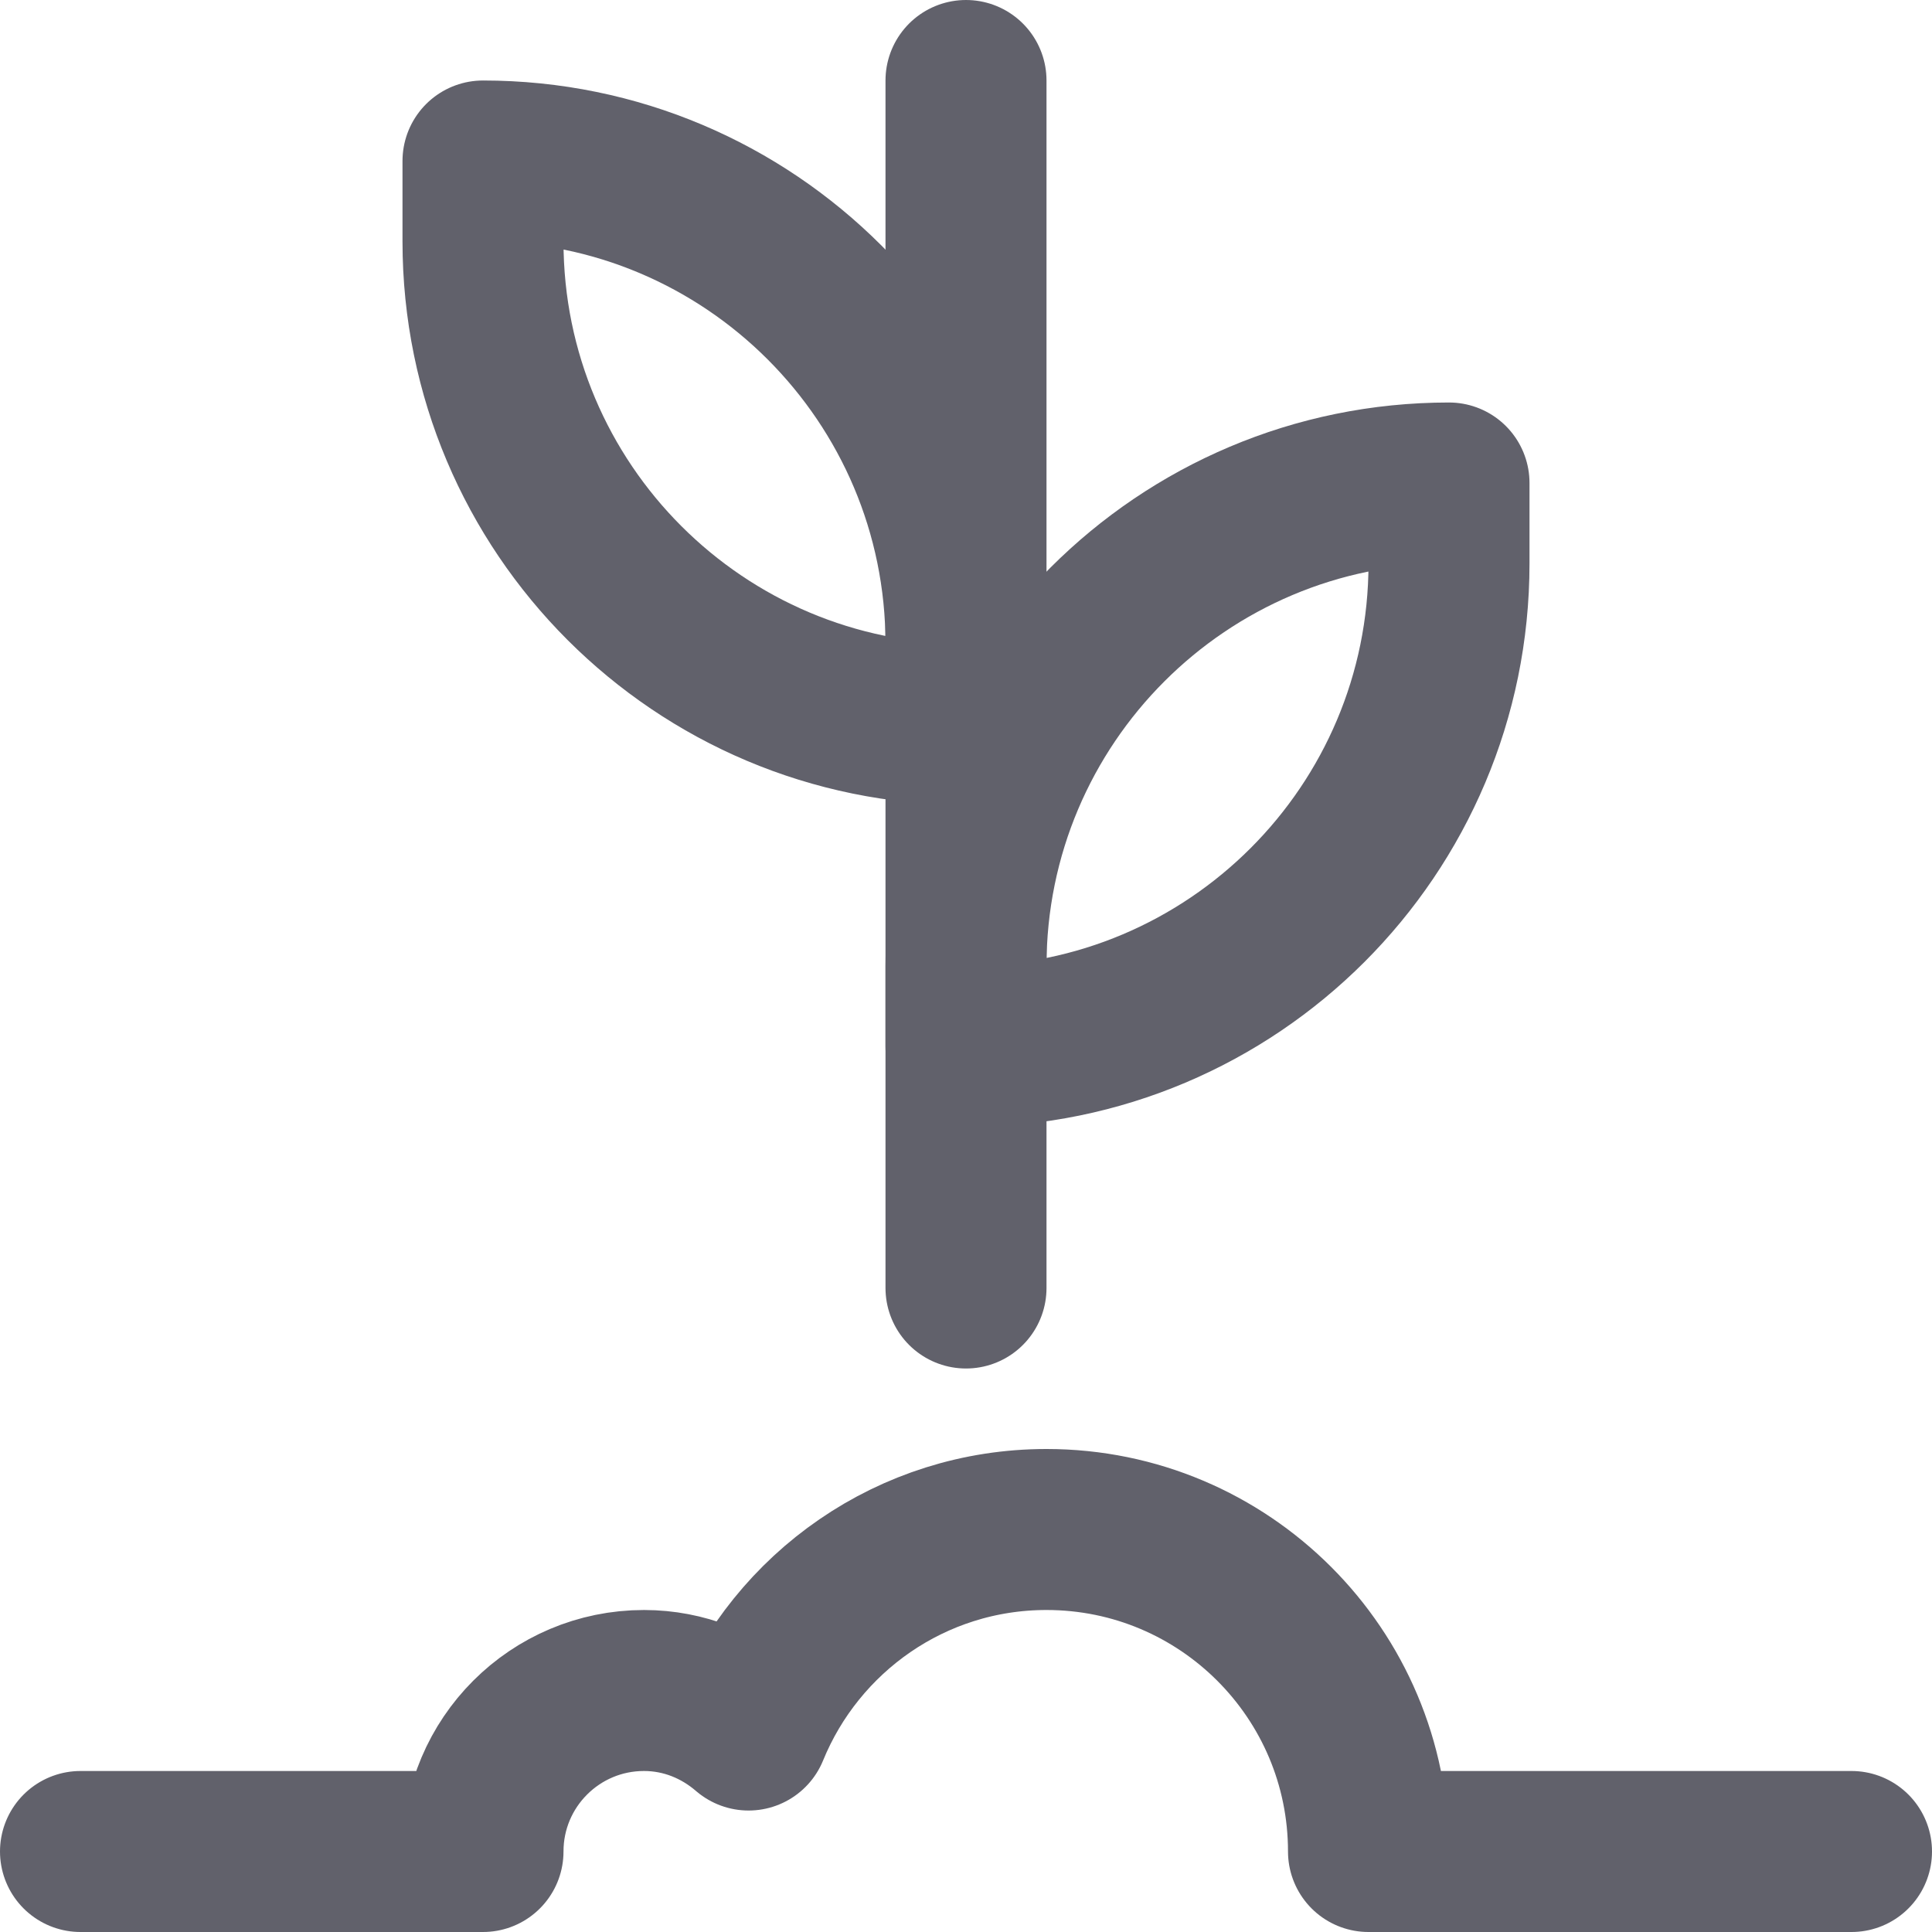<svg xmlns="http://www.w3.org/2000/svg" height="24" width="24" viewBox="0 0 24 24"><title>plant soil</title><g stroke-linecap="round" fill="#61616b" stroke-linejoin="round" class="nc-icon-wrapper"><path d="M6,2h0c3.314,0,6,2.686,6,6v1h0c-3.314,0-6-2.686-6-6v-1Z" fill="none" stroke="#61616b" stroke-width="2" data-color="color-2"></path><path d="M18,7c0,3.314-2.686,6-6,6h0v-1c0-3.314,2.686-6,6-6h0v1Z" fill="none" stroke="#61616b" stroke-width="2" data-color="color-2"></path><line x1="12" y1="16" x2="12" y2="1" fill="none" stroke="#61616b" stroke-width="2" data-color="color-2"></line><path d="M1,23H6c0-1.105,.895-2,2-2,.499,0,.949,.189,1.299,.491,.596-1.46,2.026-2.491,3.701-2.491,2.209,0,4,1.791,4,4h6" fill="none" stroke="#61616b" stroke-width="2"></path></g></svg>